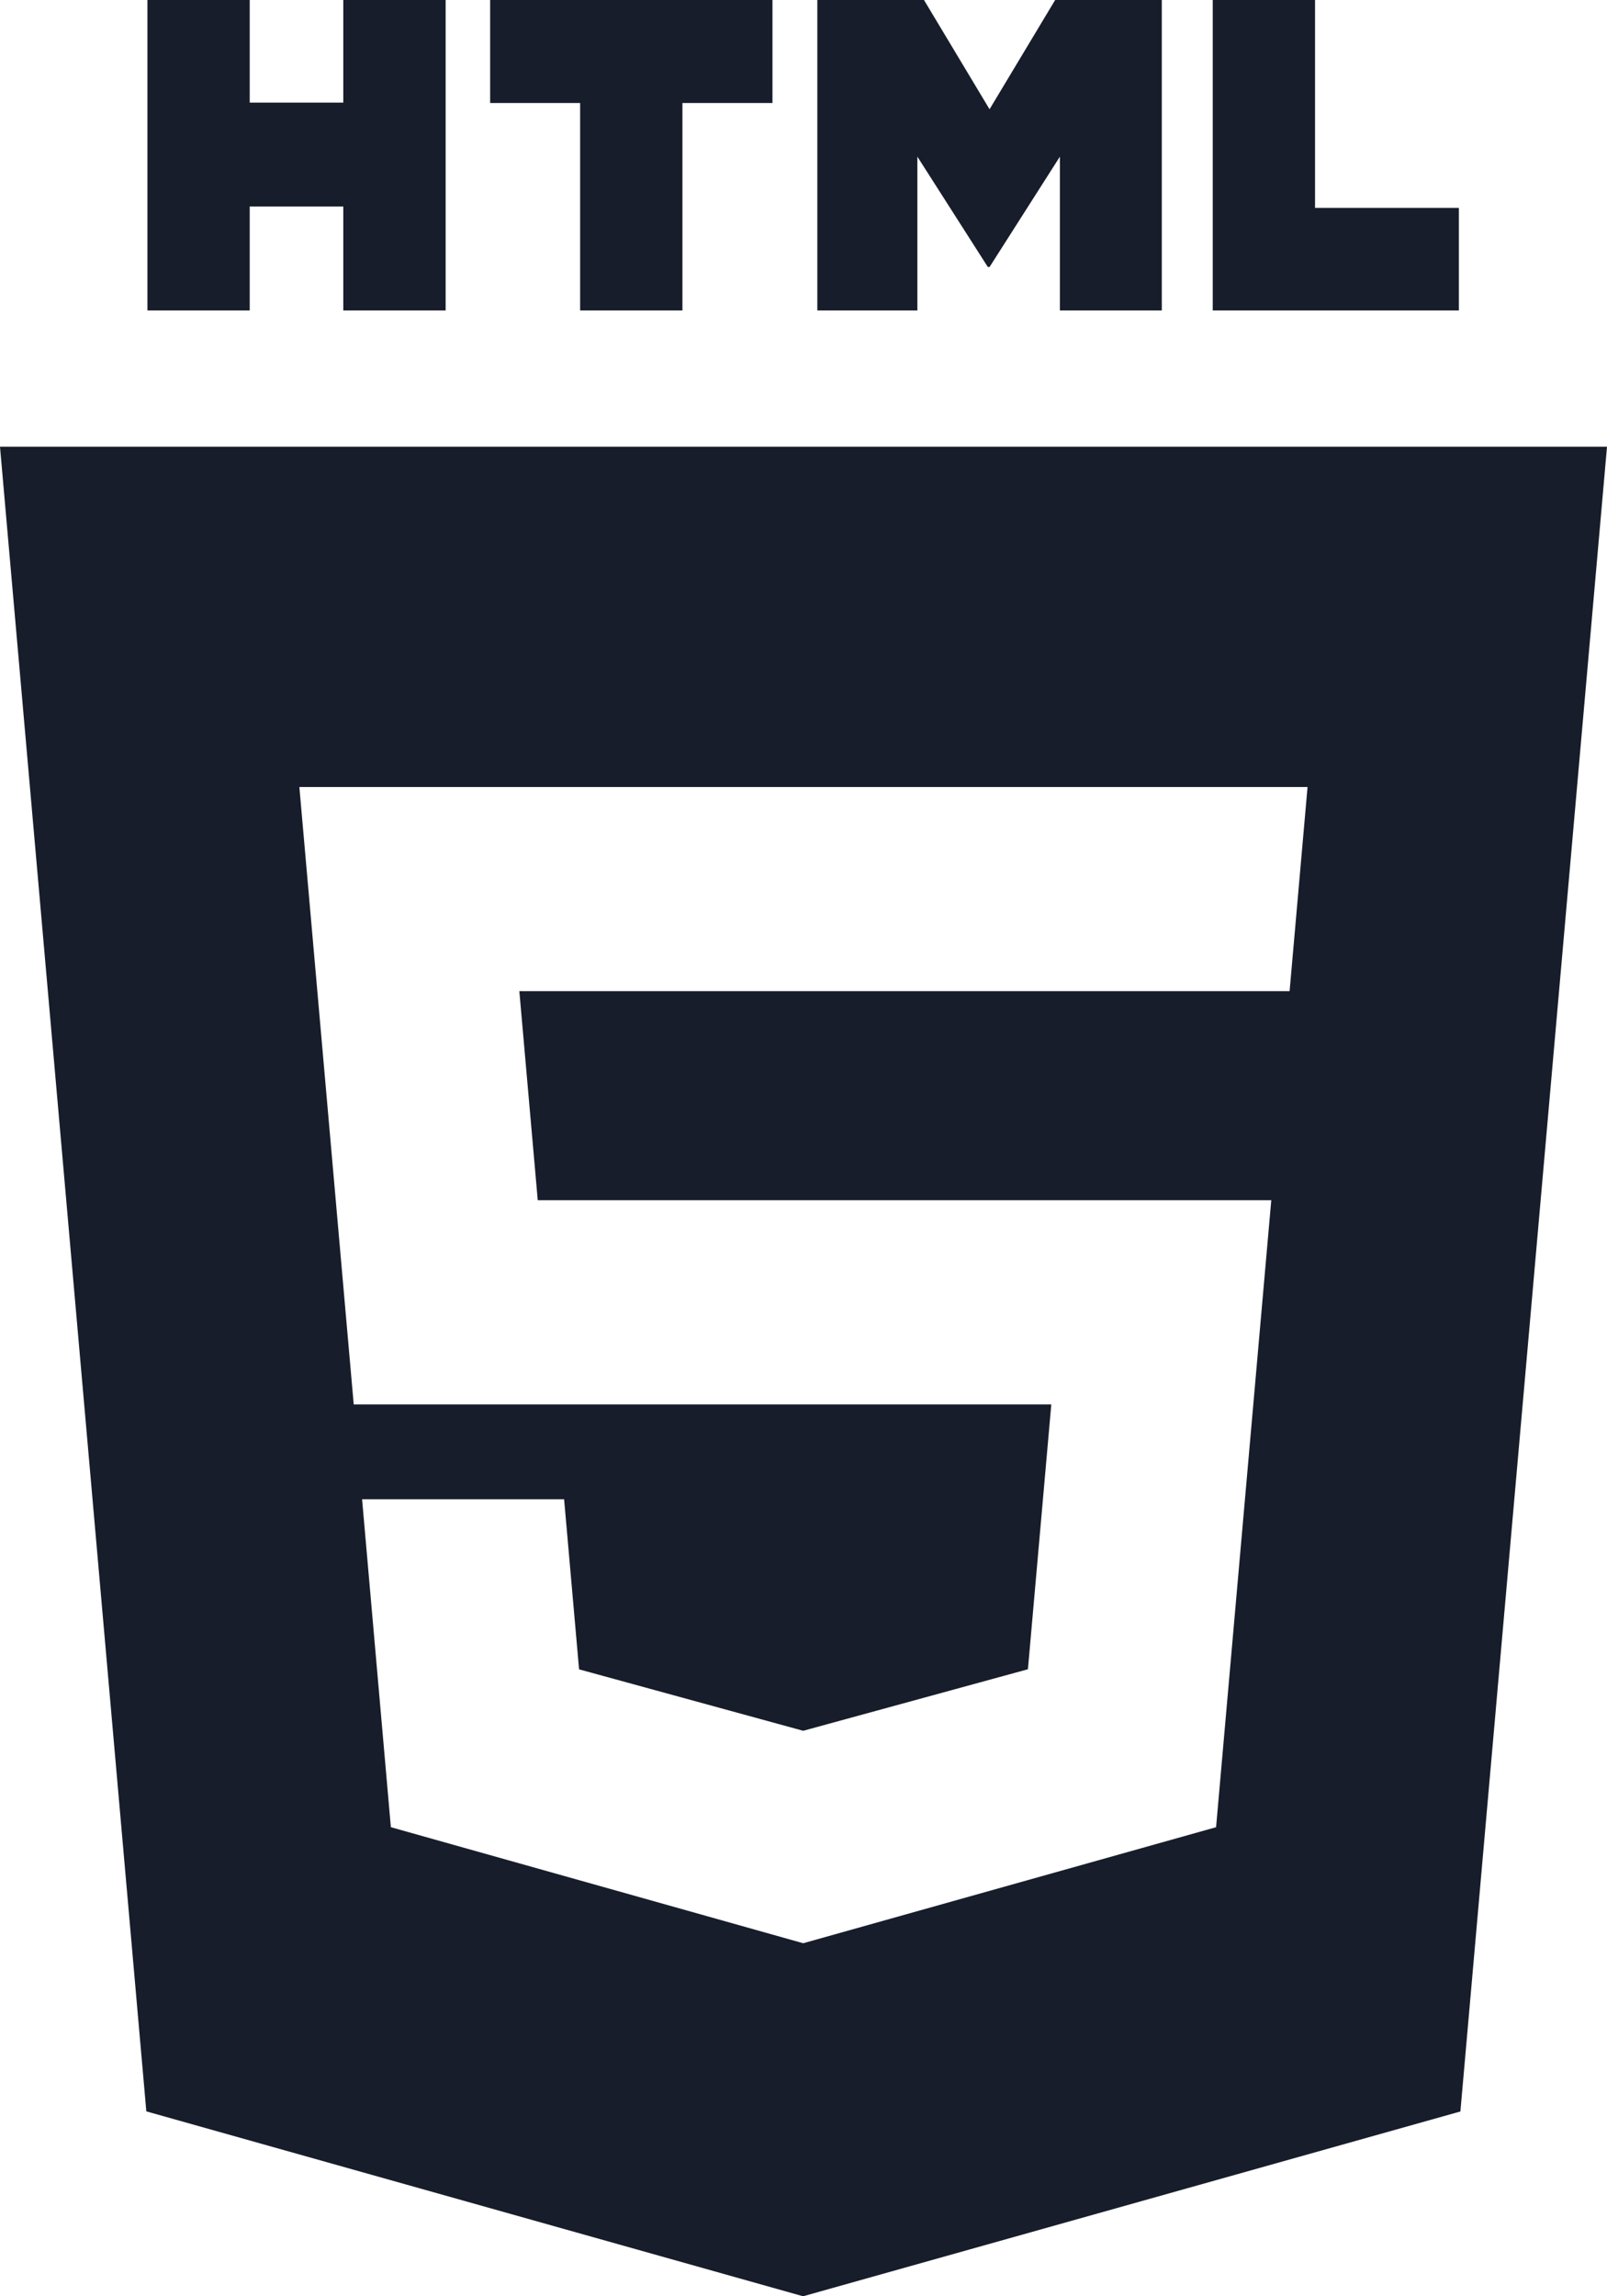 <svg width="35" height="50" viewBox="0 0 35 50" fill="none" xmlns="http://www.w3.org/2000/svg">
<path d="M5.439 4.497H7.477V6.76H9.706V0H7.477V2.234H5.439V0H3.211V6.76H5.439V4.497Z" fill="#171D2A"/>
<path d="M12.635 6.76H14.863V2.243H16.824V0H10.675V2.243H12.635V6.76Z" fill="#171D2A"/>
<path d="M19.98 3.411L21.515 5.814H21.552L23.084 3.411V6.76H25.304V0H22.981L21.552 2.379L20.124 0H17.801V6.76H19.98V3.411Z" fill="#171D2A"/>
<path d="M31.774 4.527H28.641V0H26.413V6.76H31.774V4.527Z" fill="#171D2A"/>
<path d="M0 9.727L3.187 45.974L17.491 50L31.807 45.976L35 9.727H0ZM28.087 21.581H17.5H11.311L11.712 26.134H17.5H27.688L26.486 39.786L17.5 42.311L17.494 42.313L8.513 39.786L7.886 32.645H12.286L12.612 36.349L17.494 37.687L17.5 37.685L22.388 36.347L22.897 30.581H17.5H7.704L6.52 17.137H17.5H28.478L28.087 21.581Z" fill="#171D2A"/>
</svg>
